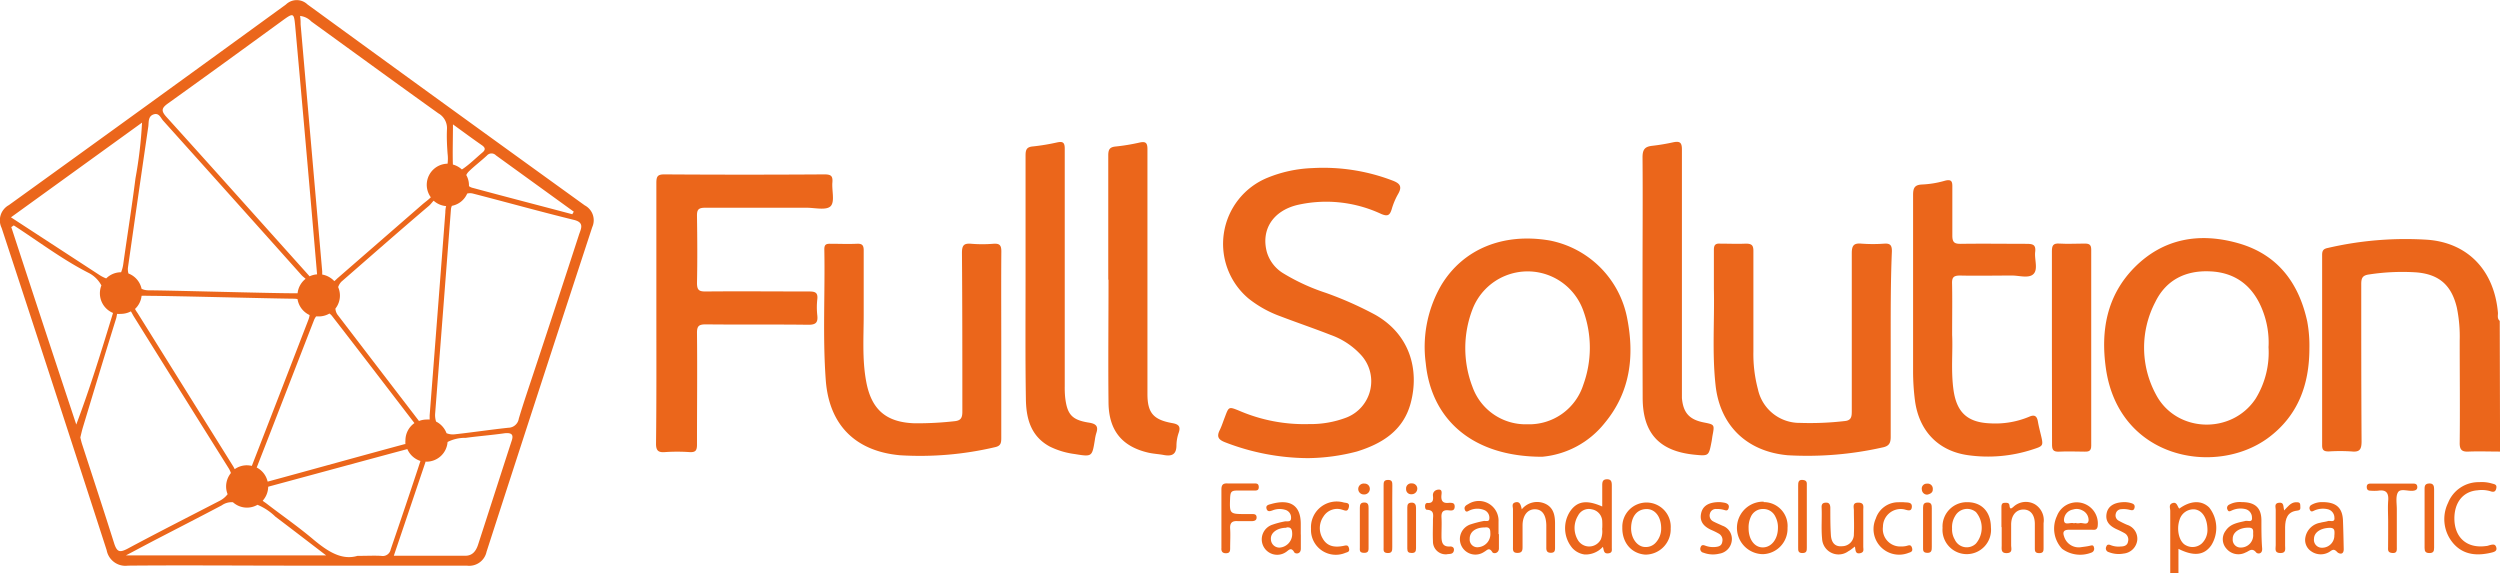 <svg id="Capa_1" data-name="Capa 1" xmlns="http://www.w3.org/2000/svg" viewBox="0 0 380.89 87.34"><defs><style>.cls-1{fill:#eb661b;}.cls-2{fill:#eb661b;}</style></defs><path class="cls-1" d="M390.05,132.44c-1.59,0-3.18-.06-4.77,0-1,.06-1.4-.23-1.38-1.33.06-5.19,0-10.39,0-15.58a21.92,21.92,0,0,0-.43-5c-.8-3.41-2.68-5.1-6.15-5.39a33.3,33.3,0,0,0-7.19.31c-1,.13-1.23.5-1.23,1.47,0,8,0,16,.05,23.94,0,1.21-.25,1.7-1.53,1.56a26.94,26.94,0,0,0-3.48,0c-.7,0-1-.17-1-.93q0-14.48,0-29c0-.69.2-.94.9-1.08a52.39,52.39,0,0,1,15.19-1.24c6.11.48,10.15,4.66,10.7,11.16,0,.4-.13.87.27,1.2Z" transform="translate(-9.15 -63.64)"/><path class="cls-1" d="M339.8,151c0-3.17,0-6.35,0-9.52,0-.42-.29-1,.38-1.2s.7.57,1,.85c1.72-1.25,3.41-1.3,4.56-.16a5,5,0,0,1,.31,5.75c-1.08,1.53-2.65,1.72-5,.54V151Zm5.67-6.57c0-1.84-.77-3-1.9-3.18a2.21,2.21,0,0,0-2.35,1.58c-.52,1.52-.06,3.43,1,3.91a2.11,2.11,0,0,0,2.4-.31A2.85,2.85,0,0,0,345.47,144.41Z" transform="translate(-9.15 -63.64)"/><path class="cls-1" d="M208.4,133.44A35.37,35.37,0,0,1,195.74,131c-1-.4-1.23-.87-.76-1.82.32-.65.53-1.35.79-2,.59-1.58.59-1.6,2.09-1a25.11,25.11,0,0,0,10.77,2.07,15.27,15.27,0,0,0,5.67-1,5.93,5.93,0,0,0,2.16-9.58,11.46,11.46,0,0,0-4.57-3c-2.55-1-5.15-1.88-7.71-2.86a17.12,17.12,0,0,1-4.81-2.69,10.88,10.88,0,0,1,2.87-18.39,19.92,19.92,0,0,1,6.88-1.48,29.5,29.5,0,0,1,12.22,1.91c1,.39,1.51.83.84,2a10.64,10.64,0,0,0-1,2.37c-.29.93-.62,1.12-1.61.7a19.77,19.77,0,0,0-12.81-1.35c-3.72.93-5.51,3.81-4.59,7.19a5.68,5.68,0,0,0,2.46,3.19,31.1,31.1,0,0,0,6.52,3,54.12,54.12,0,0,1,7.51,3.33c5.31,3,6.76,8.4,5.42,13.45-1.12,4.2-4.34,6.19-8.2,7.39A30.44,30.44,0,0,1,208.4,133.44Z" transform="translate(-9.15 -63.64)"/><path class="cls-1" d="M244.11,133.23c-10.71,0-16.9-5.76-17.74-14.27a18.75,18.75,0,0,1,2.37-11.88c3.35-5.54,9.48-8,16.51-6.8a14.93,14.93,0,0,1,11.81,11.85c1.14,5.81.47,11.29-3.46,16A13.74,13.74,0,0,1,244.11,133.23Zm-2.26-4.95a8.65,8.65,0,0,0,8.52-6,16.5,16.5,0,0,0,0-11.32,9,9,0,0,0-16.88-.19,16.47,16.47,0,0,0,0,11.81A8.59,8.59,0,0,0,241.85,128.28Z" transform="translate(-9.15 -63.64)"/><path class="cls-1" d="M361,116.71c0,5.53-1.74,10.31-6.33,13.68-8,5.84-22.73,3.19-24.68-10.66-.8-5.7.13-11,4.29-15.27,4.44-4.52,10-5.45,15.93-3.75s9.17,6,10.46,11.9A20.09,20.09,0,0,1,361,116.71Zm-6.22-.25a13.52,13.52,0,0,0-.84-5.35c-1.4-3.79-4.11-6-8.19-6.13-3.63-.14-6.59,1.32-8.22,4.66a15,15,0,0,0,.09,14.1c3.08,5.87,11.55,6.14,15.19.64A13.43,13.43,0,0,0,354.77,116.46Z" transform="translate(-9.15 -63.64)"/><path class="cls-2" d="M109.15,111.33c0-6.61,0-13.22,0-19.83,0-1,.21-1.3,1.25-1.29q12.18.08,24.35,0c1,0,1.3.23,1.22,1.21-.11,1.23.39,2.88-.24,3.6s-2.42.27-3.69.27c-5.15,0-10.3,0-15.45,0-1.06,0-1.27.32-1.25,1.29.05,3.39.07,6.79,0,10.17,0,1.14.36,1.31,1.37,1.3,5.24-.05,10.48,0,15.72,0,.93,0,1.35.17,1.24,1.18a11.15,11.15,0,0,0,0,2.45c.12,1.1-.21,1.45-1.39,1.44-5.19-.07-10.39,0-15.59-.06-1.06,0-1.36.24-1.35,1.33.06,5.67,0,11.33,0,17,0,.92-.25,1.18-1.15,1.13a27.31,27.31,0,0,0-3.73,0c-1,.08-1.37-.21-1.36-1.31C109.18,124.54,109.15,117.93,109.15,111.33Z" transform="translate(-9.15 -63.64)"/><path class="cls-1" d="M297.21,116.2c0,4.67,0,9.35,0,14,0,1-.29,1.43-1.29,1.62A52.08,52.08,0,0,1,281.52,133c-6.21-.56-10.35-4.52-11-10.73-.53-4.88-.14-9.77-.25-14.65,0-2,0-4,0-5.92,0-.73.23-1,1-.94,1.28,0,2.58.06,3.86,0,.9,0,1.17.24,1.16,1.15,0,5.1,0,10.2,0,15.31a20.85,20.85,0,0,0,.69,5.72,6.48,6.48,0,0,0,6.41,5.13,45.59,45.59,0,0,0,6.81-.28c1-.09,1.08-.66,1.08-1.49,0-8,0-16,0-24.06,0-1.18.29-1.59,1.48-1.48a23.78,23.78,0,0,0,3.48,0c.92-.06,1.16.28,1.15,1.17C297.19,106.68,297.21,111.44,297.21,116.2Z" transform="translate(-9.15 -63.64)"/><path class="cls-2" d="M161.7,116.24c0,4.72,0,9.44,0,14.15,0,.79-.11,1.21-1,1.39A49.76,49.76,0,0,1,146.25,133c-6.8-.63-10.79-4.64-11.29-11.45-.49-6.64-.09-13.3-.22-19.94,0-.74.31-.84.92-.83,1.33,0,2.67.06,4,0,.85-.05,1.09.22,1.08,1.06,0,3.26,0,6.53,0,9.79s-.25,6.78.38,10.14c.79,4.29,3.05,6.23,7.4,6.36a50.81,50.81,0,0,0,6-.31c1-.09,1.25-.48,1.25-1.46,0-8.07,0-16.13-.06-24.2,0-1.16.31-1.48,1.43-1.38a20.69,20.69,0,0,0,3.34,0c.95-.07,1.24.2,1.23,1.19C161.67,106.71,161.7,111.47,161.7,116.24Z" transform="translate(-9.15 -63.64)"/><path class="cls-1" d="M306.57,114.67c.13,2.48-.21,5.48.22,8.47.5,3.38,2.17,4.87,5.59,5a13.37,13.37,0,0,0,5.91-1c.86-.39,1.21-.09,1.35.75.11.63.27,1.26.42,1.88.44,1.83.44,1.81-1.3,2.37a21.84,21.84,0,0,1-9.77.85c-4.51-.63-7.48-3.67-8.09-8.37a35.33,35.33,0,0,1-.28-4.36c0-9,0-17.94,0-26.9,0-1.06.21-1.56,1.37-1.61a14.72,14.72,0,0,0,3.42-.56c1.11-.31,1.21.14,1.19,1,0,2.45,0,4.9,0,7.34,0,1.06.34,1.27,1.31,1.26,3.35-.05,6.7,0,10,0,1,0,1.44.16,1.31,1.25s.47,2.61-.25,3.34-2.2.22-3.35.24c-2.61,0-5.23.06-7.85,0-1,0-1.24.3-1.21,1.24C306.61,109.26,306.57,111.71,306.57,114.67Z" transform="translate(-9.15 -63.64)"/><path class="cls-2" d="M165.4,106c0-6.22,0-12.44,0-18.66,0-.88.16-1.31,1.12-1.39a32.46,32.46,0,0,0,3.68-.61c.89-.19,1.18,0,1.17,1,0,6,0,12,0,18s0,12.09,0,18.14a15.44,15.44,0,0,0,.06,1.67c.3,2.62,1,3.47,3.62,3.88,1.09.17,1.49.55,1.12,1.62a6.7,6.7,0,0,0-.21,1c-.42,2.59-.42,2.6-3.05,2.17a12.15,12.15,0,0,1-3.81-1.14c-2.93-1.58-3.62-4.33-3.65-7.3C165.35,118.29,165.4,112.16,165.4,106Z" transform="translate(-9.15 -63.64)"/><path class="cls-2" d="M178,106.25c0-6.3,0-12.61,0-18.91,0-.91.2-1.29,1.14-1.38a30.53,30.53,0,0,0,3.67-.61c.9-.19,1.16.07,1.16,1,0,9.18,0,18.36,0,27.54,0,3.26,0,6.52,0,9.78,0,2.87.9,3.91,3.76,4.43.94.16,1.35.47,1,1.48a6.12,6.12,0,0,0-.34,1.89c0,1.43-.71,1.72-1.94,1.49-.8-.15-1.62-.18-2.41-.37-3.94-.93-5.94-3.36-6-7.55-.07-6.26,0-12.52,0-18.79Z" transform="translate(-9.15 -63.64)"/><path class="cls-1" d="M259.4,106c0-6.13.05-12.27,0-18.4,0-1.25.41-1.63,1.51-1.75a30.63,30.63,0,0,0,3.16-.53c1-.2,1.34,0,1.33,1.13q0,18,0,35.91c0,.64,0,1.29,0,1.93.2,2.26,1.14,3.29,3.38,3.72,1.6.32,1.6.32,1.28,2-.06.34-.09.68-.16,1-.41,2.12-.42,2.12-2.64,1.9-5.32-.55-7.82-3.28-7.84-8.62Q259.39,115.19,259.4,106Z" transform="translate(-9.15 -63.64)"/><path class="cls-1" d="M321.77,116.6c0-4.89,0-9.78,0-14.67,0-.87.18-1.24,1.12-1.18,1.29.08,2.58,0,3.87,0,.69,0,1,.16,1,.92q0,14.94,0,29.87c0,.77-.32.93-1,.91-1.28,0-2.58-.07-3.86,0-1,.06-1.12-.35-1.11-1.19C321.79,126.39,321.77,121.49,321.77,116.6Z" transform="translate(-9.15 -63.64)"/><path class="cls-1" d="M253.26,140.81c0-1.1,0-2.16,0-3.22,0-.53.07-.93.74-.93s.72.44.72,1c0,3.13,0,6.25,0,9.38,0,.41.12.85-.57.91s-.63-.49-.79-1a3.56,3.56,0,0,1-2.76,1.17,3.06,3.06,0,0,1-1.91-1,4.69,4.69,0,0,1-.3-5.61C249.45,140,250.87,139.75,253.26,140.81Zm0,3.37a11.2,11.2,0,0,0,0-1.16,1.91,1.91,0,0,0-1.59-1.78,1.84,1.84,0,0,0-2.09.95,3.6,3.6,0,0,0,0,3.78,2,2,0,0,0,3.47-.16A3.28,3.28,0,0,0,253.24,144.18Z" transform="translate(-9.15 -63.64)"/><path class="cls-1" d="M383.09,142.61c0,2.94,1.92,4.63,4.83,4.22.21,0,.41-.1.62-.15.39-.09.78-.19.93.35s-.26.68-.63.78c-2.16.54-4.27.44-5.84-1.3a5.65,5.65,0,0,1-.87-6.26,5,5,0,0,1,4.75-3.15,5.37,5.37,0,0,1,1.91.2c.37.11.8.13.69.71s-.43.65-.94.46a4.61,4.61,0,0,0-1.92-.13C384.45,138.5,383.1,140.14,383.09,142.61Z" transform="translate(-9.15 -63.64)"/><path class="cls-1" d="M277.86,140.14a3.63,3.63,0,0,1,3.63,3.93,3.87,3.87,0,0,1-3.78,4,4,4,0,0,1,.15-8Zm-2.3,4c0,1.72.94,2.94,2.22,2.9s2.23-1.27,2.25-2.93a3.43,3.43,0,0,0-.38-1.73,2,2,0,0,0-1.82-1.19,2,2,0,0,0-1.94,1.21A3.86,3.86,0,0,0,275.56,144.12Z" transform="translate(-9.15 -63.64)"/><path class="cls-1" d="M312.48,144a3.7,3.7,0,1,1-7.37.07,3.7,3.7,0,0,1,3.7-3.92C311.05,140.12,312.47,141.6,312.48,144Zm-5.92.16a3,3,0,0,0,.41,1.68,2,2,0,0,0,3.23.61,3.71,3.71,0,0,0,0-4.79,2.09,2.09,0,0,0-3.18.61A3.21,3.21,0,0,0,306.56,144.15Z" transform="translate(-9.15 -63.64)"/><path class="cls-1" d="M256.32,144a3.69,3.69,0,1,1,7.37.14,3.86,3.86,0,0,1-3.86,4C257.73,148,256.27,146.33,256.32,144Zm5.92.13c0-1.77-.95-3-2.33-2.93s-2.19,1.14-2.25,2.78.93,3,2.17,3a2,2,0,0,0,1.5-.58A3.16,3.16,0,0,0,262.24,144.11Z" transform="translate(-9.15 -63.64)"/><path class="cls-1" d="M326.24,147c.43-.06.85-.1,1.27-.2s.59-.14.68.29a.61.61,0,0,1-.37.73,4.65,4.65,0,0,1-4.5-.57,4.5,4.5,0,0,1-.78-5,3.22,3.22,0,0,1,6.19,1.65c-.15.57-.55.45-.91.45-1.15,0-2.31,0-3.46,0-.85,0-.95.41-.74,1A2.32,2.32,0,0,0,326.24,147Zm-.77-3.65a1.74,1.74,0,0,0,.51,0c.47-.14,1.25.42,1.38-.42a1.64,1.64,0,0,0-1-1.55,1.77,1.77,0,0,0-1.37-.11,1.65,1.65,0,0,0-1.38,1.63c.05.85.94.3,1.44.45A1.2,1.2,0,0,0,325.47,143.3Z" transform="translate(-9.15 -63.64)"/><path class="cls-1" d="M291.76,146.91c-.42.31-.67.54-1,.71a2.51,2.51,0,0,1-4-1.87c-.16-1.61,0-3.25-.08-4.87,0-.51.25-.66.72-.66s.6.35.61.77c0,1.41,0,2.83.09,4.23.08,1,.55,1.76,1.72,1.64A1.8,1.8,0,0,0,291.6,145c.06-1.2,0-2.4,0-3.59,0-.49-.28-1.2.68-1.19s.74.66.75,1.19c0,1.84,0,3.68,0,5.52,0,.39.19.87-.51,1S291.86,147.49,291.76,146.91Z" transform="translate(-9.15 -63.64)"/><path class="cls-1" d="M207.34,145.05c0,.72,0,1.45,0,2.18,0,.89-.84.82-1,.56-.51-.92-.89-.25-1.33,0a2.35,2.35,0,1,1-2-4.21,12.78,12.78,0,0,1,1.84-.49c.37-.1,1,.18,1-.52a1.21,1.21,0,0,0-.91-1.26,2.92,2.92,0,0,0-1.89.08c-.37.14-.8.28-.94-.26s.36-.6.7-.7c2.77-.78,4.51.08,4.52,3v1.67Zm-2.2-1c-1.42,0-2.44.78-2.36,1.74a1.29,1.29,0,0,0,1.35,1.28,2.07,2.07,0,0,0,1.89-2.21C206,144.13,205.71,143.93,205.14,144Z" transform="translate(-9.15 -63.64)"/><path class="cls-1" d="M241,141.24a3,3,0,0,1,3.58-.85c1.26.58,1.49,1.77,1.49,3s0,2.48,0,3.72c0,.43-.06.74-.61.75s-.73-.25-.72-.77c0-1.16,0-2.31,0-3.47-.05-1.59-.66-2.39-1.75-2.39s-1.85.91-1.87,2.43c0,1.07,0,2.14,0,3.22,0,.54,0,1-.77,1s-.69-.47-.69-1c0-1.88,0-3.77,0-5.65,0-.38-.26-.9.39-1.06S240.86,140.55,241,141.24Z" transform="translate(-9.15 -63.64)"/><path class="cls-1" d="M314.08,143.94V141c0-.35,0-.73.46-.75.35,0,.72-.07.77.43.07.72.39.34.64.14a2.77,2.77,0,0,1,3.24-.34,2.85,2.85,0,0,1,1.31,2.87c0,1.24,0,2.48,0,3.73,0,.47,0,.83-.67.83s-.66-.37-.66-.83c0-1.2,0-2.4,0-3.6,0-1.45-.71-2.24-1.79-2.21s-1.79.89-1.82,2.23c0,1.07,0,2.14,0,3.21,0,.48.28,1.18-.68,1.2s-.74-.73-.76-1.26c0-.9,0-1.8,0-2.7Z" transform="translate(-9.15 -63.64)"/><path class="cls-1" d="M237.52,145c0,.73,0,1.46,0,2.19s-.77.89-1,.58c-.5-.83-.82-.27-1.25-.05a2.36,2.36,0,1,1-2-4.21,16.35,16.35,0,0,1,1.86-.48c.33-.09.9.19.93-.37a1.27,1.27,0,0,0-.7-1.28,2.8,2.8,0,0,0-2.25,0c-.24.08-.55.41-.75,0s0-.7.44-.91a3,3,0,0,1,4.66,2.65c0,.64,0,1.28,0,1.92Zm-2.15-1c-1.45,0-2.32.7-2.3,1.74a1.16,1.16,0,0,0,1.29,1.27,2,2,0,0,0,1.85-2.18C236.22,144.17,236,143.92,235.37,144Z" transform="translate(-9.15 -63.64)"/><path class="cls-1" d="M363,140.14c2.08,0,3,.87,3.11,2.68.06,1.49.09,3,.12,4.49,0,1-.81.66-1,.43-.39-.4-.59-.43-1-.14a2.52,2.52,0,0,1-3,0,2.07,2.07,0,0,1-.83-2.15,2.76,2.76,0,0,1,2.28-2.17c.37-.11.76-.13,1.13-.25s1.1.29,1-.54a1.32,1.32,0,0,0-1.08-1.28,3.24,3.24,0,0,0-2,.22c-.22.11-.49.26-.64-.1a.55.55,0,0,1,.22-.77A3.22,3.22,0,0,1,363,140.14Zm1.82,5c0-.56.12-1.11-.78-1.08-1.35.05-2.32.69-2.34,1.67a1.2,1.2,0,0,0,1.21,1.36A1.86,1.86,0,0,0,364.8,145.09Z" transform="translate(-9.15 -63.64)"/><path class="cls-1" d="M350.69,140.14c2.05,0,3,.88,3,2.8,0,1.41,0,2.83.11,4.23.08.94-.71.89-.91.64-.65-.8-1.08-.18-1.6,0a2.37,2.37,0,0,1-2.93-.58,2.14,2.14,0,0,1-.11-2.74c.71-1.07,1.9-1.22,3-1.48.38-.09,1.1.3,1-.53a1.31,1.31,0,0,0-1.07-1.29,3.18,3.18,0,0,0-2,.22c-.22.1-.49.27-.64-.09a.55.55,0,0,1,.21-.78A3.38,3.38,0,0,1,350.69,140.14Zm1.74,4.89c0-.5.13-1-.71-1-1.38,0-2.43.7-2.4,1.73a1.19,1.19,0,0,0,1.26,1.3A1.87,1.87,0,0,0,352.43,145Z" transform="translate(-9.15 -63.64)"/><path class="cls-1" d="M195.24,142.61c0-1.46,0-2.91,0-4.37,0-.74.24-1,1-.94,1.29,0,2.57,0,3.86,0,.37,0,.81-.08.83.52s-.4.56-.79.56c-.86,0-1.72,0-2.57,0s-.94.29-1,1c-.1,2.58-.13,2.58,2.4,2.58h.9c.35,0,.71,0,.73.49s-.37.59-.78.59c-.69,0-1.37,0-2.06,0-.87-.07-1.25.23-1.19,1.15s0,2,0,3c0,.44-.08.73-.62.74s-.75-.27-.71-.78a.57.57,0,0,0,0-.13Z" transform="translate(-9.15 -63.64)"/><path class="cls-1" d="M373,143.2c0-1.07-.07-2.15,0-3.21.11-1.21-.25-1.79-1.54-1.59a7.36,7.36,0,0,1-1.15,0c-.36,0-.56-.15-.57-.54s.19-.54.55-.54h6.56c.33,0,.57.1.59.5s-.25.55-.65.59c-.79.09-1.92-.4-2.3.25s-.16,1.74-.17,2.63c0,1.89,0,3.77,0,5.66,0,.47.08,1-.68.94s-.65-.5-.65-1C373,145.68,373,144.44,373,143.2Z" transform="translate(-9.15 -63.64)"/><path class="cls-1" d="M229.56,148.09a1.94,1.94,0,0,1-2.09-2c-.05-1.07,0-2.14,0-3.21,0-.67.28-1.51-.89-1.57-.28,0-.33-.36-.31-.63s.16-.43.4-.41c.85.05.86-.51.8-1.09s.36-.94.9-.95.42.55.39.86c-.08.87.22,1.27,1.14,1.16.42,0,.9-.06.88.6s-.54.58-.93.54c-.86-.09-1.13.27-1.08,1.1s0,1.88,0,2.82.14,1.68,1.34,1.59c.47,0,.62.31.54.66C230.51,148.15,229.94,148,229.56,148.09Z" transform="translate(-9.15 -63.64)"/><path class="cls-1" d="M271.17,140.14a6.68,6.68,0,0,1,.79.11c.41.11.71.33.55.83s-.5.29-.84.21a3.77,3.77,0,0,0-1-.1.93.93,0,0,0-1,.69,1,1,0,0,0,.5,1.2c.45.24.93.43,1.39.65A2.14,2.14,0,0,1,273,146a2.26,2.26,0,0,1-1.92,2,4.05,4.05,0,0,1-2.39-.15.59.59,0,0,1-.46-.78c.14-.48.44-.41.8-.27a3.41,3.41,0,0,0,1.52.17c.51-.05.92-.21,1-.79a1.11,1.11,0,0,0-.5-1.22,10.24,10.24,0,0,0-1.15-.57c-1.07-.48-1.82-1.2-1.59-2.46S269.54,140.13,271.17,140.14Z" transform="translate(-9.15 -63.64)"/><path class="cls-1" d="M332.91,140.14a4,4,0,0,1,.78.11c.37.1.79.21.67.75s-.52.36-.9.28a3.65,3.65,0,0,0-1.14-.06.87.87,0,0,0-.82.7.91.91,0,0,0,.36,1,12.47,12.47,0,0,0,1.37.68,2.22,2.22,0,0,1,1.55,2.27,2.32,2.32,0,0,1-2.09,2.11,4.13,4.13,0,0,1-2.26-.22.58.58,0,0,1-.38-.82c.13-.4.4-.36.71-.23a3.24,3.24,0,0,0,1.51.19c.5,0,1-.16,1.09-.72a1.12,1.12,0,0,0-.54-1.32,12.29,12.29,0,0,0-1.15-.57c-1-.46-1.77-1.11-1.58-2.34S331.31,140.14,332.91,140.14Z" transform="translate(-9.15 -63.64)"/><path class="cls-1" d="M208.89,144.2a3.92,3.92,0,0,1,5-4c.35.08.94,0,.76.74s-.58.47-1,.36a2.45,2.45,0,0,0-2.84,1,3.09,3.09,0,0,0-.13,3.4c.71,1.25,1.9,1.36,3.15,1.11.43-.09.72-.18.85.37s-.22.57-.55.69A3.78,3.78,0,0,1,208.89,144.2Z" transform="translate(-9.15 -63.64)"/><path class="cls-1" d="M298.74,140.15c.13,0,.26,0,.38,0,.53.09,1.38-.1,1.31.74s-.82.4-1.3.33a2.71,2.71,0,0,0-3.1,2.68,2.65,2.65,0,0,0,2.76,3,3.29,3.29,0,0,0,.89-.1c.38-.12.64-.17.78.32s-.11.63-.47.73a3.9,3.9,0,0,1-5.05-5.21,3.6,3.6,0,0,1,3.41-2.48Z" transform="translate(-9.15 -63.64)"/><path class="cls-1" d="M380,142.62c0,1.49,0,3,0,4.48,0,.51-.11.8-.7.8s-.75-.24-.75-.77c0-3,0-6.06,0-9.09,0-.55.24-.74.78-.74s.67.37.67.84C380,139.63,380,141.13,380,142.62Z" transform="translate(-9.15 -63.64)"/><path class="cls-1" d="M357.15,141.41c.57-.59,1-1.19,1.72-1.25.35,0,.73-.06.74.45s.12.76-.49.83c-1.49.17-1.79,1.25-1.82,2.5,0,.94,0,1.88,0,2.82,0,.52.19,1.16-.75,1.14s-.67-.71-.68-1.2c0-1.8,0-3.59,0-5.39,0-.41-.27-1,.51-1.08S357,140.81,357.15,141.41Z" transform="translate(-9.15 -63.64)"/><path class="cls-1" d="M283.11,142.32v-4.63c0-.5,0-1,.7-.93s.62.46.62.89v9.4c0,.46,0,.84-.65.85s-.68-.34-.67-.82C283.12,145.49,283.11,143.91,283.11,142.32Z" transform="translate(-9.15 -63.64)"/><path class="cls-1" d="M221.27,142.35c0,1.55,0,3.09,0,4.64,0,.5,0,.94-.71.91s-.61-.45-.61-.89q0-4.69,0-9.39c0-.46,0-.85.66-.86s.67.36.67.83C221.26,139.18,221.27,140.77,221.27,142.35Z" transform="translate(-9.15 -63.64)"/><path class="cls-1" d="M224.89,144.1c0,1,0,2.05,0,3.07,0,.46-.11.72-.64.72s-.69-.17-.69-.67c0-2.09,0-4.17,0-6.26,0-.46.12-.72.64-.74s.7.33.69.81C224.88,142.06,224.89,143.08,224.89,144.1Z" transform="translate(-9.15 -63.64)"/><path class="cls-1" d="M217.66,144c0,1,0,2,0,2.94,0,.47.06.95-.69.93s-.64-.4-.64-.85q0-3,0-6c0-.5.09-.82.69-.82s.64.41.64.86C217.66,142.06,217.66,143,217.66,144Z" transform="translate(-9.15 -63.64)"/><path class="cls-1" d="M303.47,144c0,1,0,2,0,2.94,0,.49,0,.95-.69.93s-.64-.41-.64-.86c0-2,0-4,0-6,0-.5.11-.81.7-.81s.63.42.63.87C303.46,142.07,303.47,143.05,303.47,144Z" transform="translate(-9.15 -63.64)"/><path class="cls-1" d="M217.85,138.09a.84.84,0,0,1-.9.88.83.83,0,1,1,.09-1.65A.78.78,0,0,1,217.85,138.09Z" transform="translate(-9.15 -63.64)"/><path class="cls-1" d="M225.08,138a.86.86,0,0,1-.9.94.75.75,0,0,1-.8-.8.77.77,0,0,1,.87-.85A.8.8,0,0,1,225.08,138Z" transform="translate(-9.15 -63.64)"/><path class="cls-1" d="M302.79,139a.8.8,0,0,1-.83-.75.75.75,0,0,1,.78-.92.77.77,0,0,1,.88.84C303.65,138.66,303.28,138.89,302.79,139Z" transform="translate(-9.15 -63.64)"/><path class="cls-2" d="M98.24,94.93Q77.09,79.68,56,64.32a2.36,2.36,0,0,0-3.28,0Q31.66,79.64,10.5,94.89a2.64,2.64,0,0,0-1.1,3.48q8.05,24.51,16,49.09a2.91,2.91,0,0,0,3.24,2.36c8.57-.08,17.15,0,25.72,0s17.28,0,25.92,0a2.7,2.7,0,0,0,3-2.12q8-24.75,16.1-49.45A2.56,2.56,0,0,0,98.24,94.93ZM84.71,87.31l11.86,8.58-.23.39c-5-1.33-10.09-2.64-15.11-4A1.55,1.55,0,0,1,80.6,92s0-.08,0-.12a3.19,3.19,0,0,0-.41-1.57,1.86,1.86,0,0,1,.35-.51c.88-.87,1.88-1.61,2.79-2.46A.93.93,0,0,1,84.71,87.31Zm-6.55-4.72c1.64,1.19,3,2.2,4.43,3.19.48.34.57.66.09,1.07-1,.84-1.91,1.76-3,2.51l-.16.1a3.28,3.28,0,0,0-1.37-.75v0C78.09,86.78,78.16,84.87,78.16,82.59ZM77,96c-.8,10.39-1.59,20.66-2.39,30.93,0,.21,0,.43,0,.63a3.42,3.42,0,0,0-.46,0,3.29,3.29,0,0,0-1.17.22c-.06-.08-.11-.16-.18-.24q-6.14-8-12.26-16a1.9,1.9,0,0,1-.29-.88,3.22,3.22,0,0,0,.69-2,3.26,3.26,0,0,0-.27-1.28,2.22,2.22,0,0,1,.5-.83C65.61,102.69,70,98.82,74.5,95c.25-.21.47-.53.72-.78a3.23,3.23,0,0,0,1.9.82A3.76,3.76,0,0,0,77,96ZM49.92,137a3.2,3.2,0,0,0-1.66-2.13c2.92-7.46,5.8-14.94,8.71-22.4a2.43,2.43,0,0,1,.34-.62l.4,0a3.23,3.23,0,0,0,1.63-.44,1.75,1.75,0,0,1,.42.4c4.2,5.41,8.36,10.86,12.53,16.29a3.23,3.23,0,0,0-1.37,2.64,3.45,3.45,0,0,0,0,.57l-.13,0C63.88,133.17,57,135.1,50,137Zm-5.21-2.26q-7.3-11.7-14.61-23.42a5.07,5.07,0,0,1-.38-.61,3.18,3.18,0,0,0,1-2,5.72,5.72,0,0,1,.83,0c3.73,0,18.65.41,22.38.44a2.51,2.51,0,0,1,.55.06,3.23,3.23,0,0,0,1.84,2.43,3,3,0,0,1-.19.74q-4.29,11.13-8.61,22.24l0,0a3.76,3.76,0,0,0-.76-.09,3.18,3.18,0,0,0-1.85.59ZM56.58,66.91c6.45,4.67,12.89,9.37,19.36,14a2.59,2.59,0,0,1,1.31,2.4c-.06,1.23,0,2.48.09,3.72a6.14,6.14,0,0,1,0,1.55,3.22,3.22,0,0,0-2.55,5.12c-.36.36-.8.68-1.19,1L60.69,105.93c-.21.17-.39.39-.61.54a3.28,3.28,0,0,0-1.84-1c0-.15,0-.32,0-.49q-1.64-18.81-3.29-37.63c0-.38,0-.77-.08-1.28A2.76,2.76,0,0,1,56.58,66.91ZM34.74,79.4C40.58,75.22,46.38,71,52.19,66.77c1.67-1.21,1.75-1.19,1.94.89q1.27,14,2.49,28.05.42,4.85.84,9.73a3.1,3.1,0,0,0-1.14.3l-.08-.09C49,97.59,41.79,89.5,34.52,81.47,33.67,80.53,33.75,80.11,34.74,79.4Zm-2.16,1.66c.84-.26,1.07.6,1.46,1Q44.6,93.81,55.11,105.58c.17.19.4.35.6.54a3.22,3.22,0,0,0-1.22,2.2c-.19,0-.39,0-.6,0-3.66,0-18.45-.43-22.17-.45a2.44,2.44,0,0,1-1-.23,3.21,3.21,0,0,0-2-2.33,2.32,2.32,0,0,1-.07-.94q1.53-10.75,3.1-21.49C31.83,82.2,31.7,81.34,32.58,81.06Zm-1.79,1.26a66,66,0,0,1-1,8.49c-.55,4.34-1.24,8.65-1.85,13a5.18,5.18,0,0,1-.34,1.31h0a3.2,3.2,0,0,0-2.27.94,5.28,5.28,0,0,1-1.1-.57L10.82,96.75ZM10.87,98.24l.38-.26c3.77,2.44,7.38,5.18,11.35,7.21a4.53,4.53,0,0,1,2,1.94,3.15,3.15,0,0,0-.23,1.19,3.23,3.23,0,0,0,2,3c-1.73,5.67-3.46,11.34-5.6,17Q15.78,113.29,10.87,98.24Zm15.71,48.3c-1.61-5.1-3.28-10.17-4.93-15.25-.1-.31-.17-.63-.26-1,.12-.5.23-1,.38-1.51,1.68-5.55,3.35-11.1,5.08-16.64.06-.2.09-.45.14-.68a3.55,3.55,0,0,0,.57,0,3.3,3.3,0,0,0,1.53-.38c.16.23.28.51.43.75Q36.75,123.44,44,135a3.5,3.5,0,0,1,.33.71,3.26,3.26,0,0,0-.73,2.05,3.05,3.05,0,0,0,.23,1.17,3.49,3.49,0,0,1-1.19,1c-4.7,2.43-9.42,4.82-14.08,7.32C27.4,147.85,27,147.74,26.58,146.54Zm1.75,1.72c1.9-1,3.29-1.75,4.7-2.48,3.3-1.71,6.62-3.41,9.91-5.15a2.6,2.6,0,0,1,1.7-.47,3.2,3.2,0,0,0,3.74.39,8.59,8.59,0,0,1,2.72,1.8c2.45,1.85,4.88,3.72,7.74,5.91Zm38.89.07c-1-.06-2.09,0-3.61,0-2.39.71-4.5-.67-6.59-2.39-2.35-2-4.86-3.73-7.29-5.6-.18-.14-.39-.26-.56-.41a3.24,3.24,0,0,0,.84-2.13l.2-.06c7-1.89,14-3.8,21-5.68a3.25,3.25,0,0,0,2,1.81h0c-1.48,4.51-3,9-4.54,13.49A1.23,1.23,0,0,1,67.22,148.33Zm19.86-17.45c-1.71,5.25-3.39,10.51-5.1,15.77-.3.9-.82,1.66-1.92,1.66H69.15c1.66-4.9,3.23-9.56,4.81-14.23l0-.1h.16a3.23,3.23,0,0,0,3.22-3,5.82,5.82,0,0,1,2.76-.63c2-.27,4-.42,6-.71C87.27,129.54,87.39,130,87.08,130.88ZM97.35,99.44Q94,109.75,90.6,120c-.81,2.47-1.67,4.94-2.41,7.43a1.63,1.63,0,0,1-1.59,1.38c-2.72.29-5.44.7-8.17,1a2.56,2.56,0,0,1-1.25-.17,3.25,3.25,0,0,0-1.59-1.77,3.26,3.26,0,0,1-.15-1.12l2.42-31.28A1.58,1.58,0,0,1,78,95a3.2,3.2,0,0,0,2.33-1.87,1.73,1.73,0,0,1,.87,0c5.12,1.32,10.21,2.74,15.34,4C98.28,97.53,97.65,98.51,97.35,99.44Z" transform="translate(-9.15 -63.64)"/></svg>